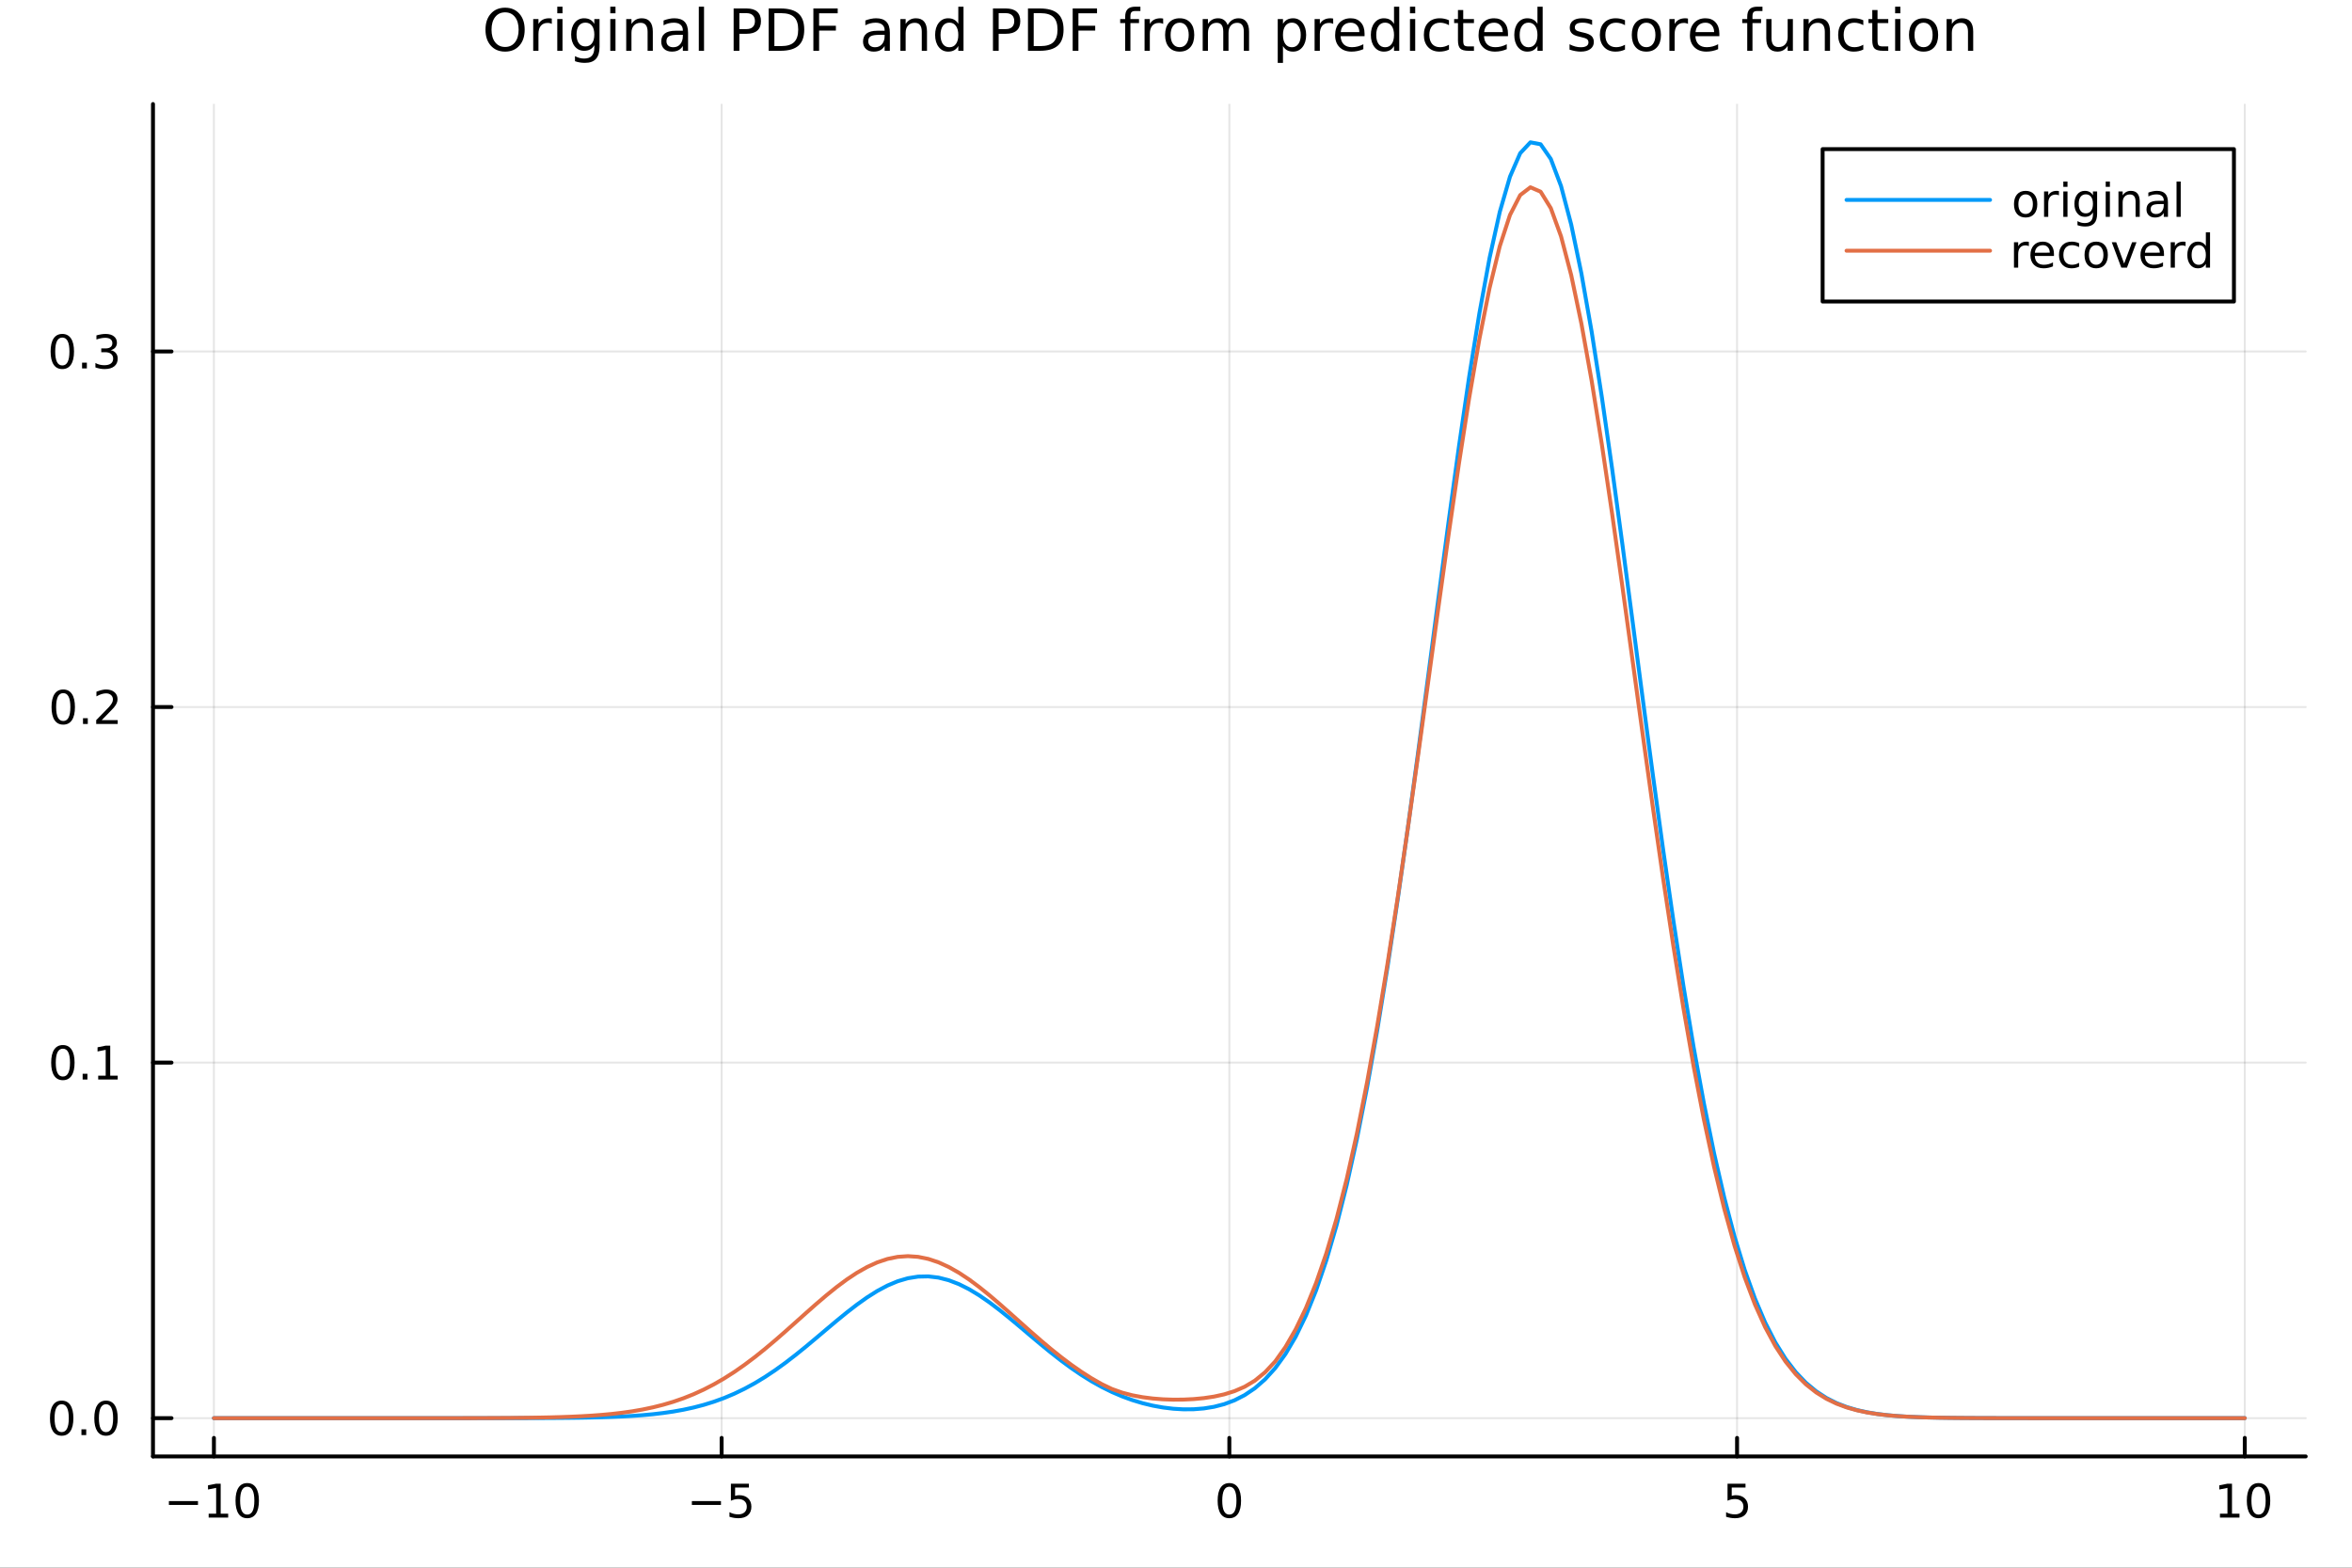 <?xml version="1.0" encoding="utf-8"?>
<svg xmlns="http://www.w3.org/2000/svg" xmlns:xlink="http://www.w3.org/1999/xlink" width="600" height="400" viewBox="0 0 2400 1600">
<rect x="0" y="0" width="2400" height="1600" fill="#333333" stroke="none"/>
<defs>
  <clipPath id="clip980">
    <rect x="0" y="0" width="2400" height="1600"/>
  </clipPath>
</defs>
<path clip-path="url(#clip980)" d="M0 1600 L2400 1600 L2400 0 L0 0  Z" fill="#ffffff" fill-rule="evenodd" fill-opacity="1"/>
<defs>
  <clipPath id="clip981">
    <rect x="480" y="0" width="1681" height="1600"/>
  </clipPath>
</defs>
<path clip-path="url(#clip980)" d="M156.112 1486.45 L2352.76 1486.45 L2352.76 106.192 L156.112 106.192  Z" fill="#ffffff" fill-rule="evenodd" fill-opacity="1"/>
<defs>
  <clipPath id="clip982">
    <rect x="156" y="106" width="2198" height="1381"/>
  </clipPath>
</defs>
<polyline clip-path="url(#clip982)" style="stroke:#000000; stroke-linecap:round; stroke-linejoin:round; stroke-width:2; stroke-opacity:0.1; fill:none" points="218.281,1486.45 218.281,106.192 "/>
<polyline clip-path="url(#clip982)" style="stroke:#000000; stroke-linecap:round; stroke-linejoin:round; stroke-width:2; stroke-opacity:0.1; fill:none" points="736.358,1486.45 736.358,106.192 "/>
<polyline clip-path="url(#clip982)" style="stroke:#000000; stroke-linecap:round; stroke-linejoin:round; stroke-width:2; stroke-opacity:0.1; fill:none" points="1254.43,1486.45 1254.43,106.192 "/>
<polyline clip-path="url(#clip982)" style="stroke:#000000; stroke-linecap:round; stroke-linejoin:round; stroke-width:2; stroke-opacity:0.1; fill:none" points="1772.51,1486.45 1772.51,106.192 "/>
<polyline clip-path="url(#clip982)" style="stroke:#000000; stroke-linecap:round; stroke-linejoin:round; stroke-width:2; stroke-opacity:0.1; fill:none" points="2290.59,1486.45 2290.59,106.192 "/>
<polyline clip-path="url(#clip982)" style="stroke:#000000; stroke-linecap:round; stroke-linejoin:round; stroke-width:2; stroke-opacity:0.1; fill:none" points="156.112,1447.38 2352.76,1447.38 "/>
<polyline clip-path="url(#clip982)" style="stroke:#000000; stroke-linecap:round; stroke-linejoin:round; stroke-width:2; stroke-opacity:0.1; fill:none" points="156.112,1084.5 2352.76,1084.5 "/>
<polyline clip-path="url(#clip982)" style="stroke:#000000; stroke-linecap:round; stroke-linejoin:round; stroke-width:2; stroke-opacity:0.1; fill:none" points="156.112,721.613 2352.76,721.613 "/>
<polyline clip-path="url(#clip982)" style="stroke:#000000; stroke-linecap:round; stroke-linejoin:round; stroke-width:2; stroke-opacity:0.1; fill:none" points="156.112,358.727 2352.76,358.727 "/>
<polyline clip-path="url(#clip980)" style="stroke:#000000; stroke-linecap:round; stroke-linejoin:round; stroke-width:4; stroke-opacity:1; fill:none" points="156.112,1486.45 2352.76,1486.45 "/>
<polyline clip-path="url(#clip980)" style="stroke:#000000; stroke-linecap:round; stroke-linejoin:round; stroke-width:4; stroke-opacity:1; fill:none" points="218.281,1486.45 218.281,1467.55 "/>
<polyline clip-path="url(#clip980)" style="stroke:#000000; stroke-linecap:round; stroke-linejoin:round; stroke-width:4; stroke-opacity:1; fill:none" points="736.358,1486.45 736.358,1467.55 "/>
<polyline clip-path="url(#clip980)" style="stroke:#000000; stroke-linecap:round; stroke-linejoin:round; stroke-width:4; stroke-opacity:1; fill:none" points="1254.43,1486.45 1254.43,1467.55 "/>
<polyline clip-path="url(#clip980)" style="stroke:#000000; stroke-linecap:round; stroke-linejoin:round; stroke-width:4; stroke-opacity:1; fill:none" points="1772.51,1486.45 1772.51,1467.55 "/>
<polyline clip-path="url(#clip980)" style="stroke:#000000; stroke-linecap:round; stroke-linejoin:round; stroke-width:4; stroke-opacity:1; fill:none" points="2290.59,1486.45 2290.59,1467.55 "/>
<path clip-path="url(#clip980)" d="M172.344 1532.02 L202.02 1532.02 L202.02 1535.95 L172.344 1535.95 L172.344 1532.02 Z" fill="#000000" fill-rule="nonzero" fill-opacity="1" /><path clip-path="url(#clip980)" d="M212.923 1544.91 L220.561 1544.91 L220.561 1518.55 L212.251 1520.21 L212.251 1515.95 L220.515 1514.29 L225.191 1514.29 L225.191 1544.91 L232.83 1544.91 L232.83 1548.85 L212.923 1548.85 L212.923 1544.91 Z" fill="#000000" fill-rule="nonzero" fill-opacity="1" /><path clip-path="url(#clip980)" d="M252.274 1517.37 Q248.663 1517.37 246.834 1520.93 Q245.029 1524.47 245.029 1531.6 Q245.029 1538.71 246.834 1542.27 Q248.663 1545.82 252.274 1545.82 Q255.908 1545.82 257.714 1542.27 Q259.543 1538.71 259.543 1531.6 Q259.543 1524.47 257.714 1520.93 Q255.908 1517.37 252.274 1517.37 M252.274 1513.66 Q258.084 1513.66 261.14 1518.27 Q264.219 1522.85 264.219 1531.6 Q264.219 1540.33 261.14 1544.94 Q258.084 1549.52 252.274 1549.52 Q246.464 1549.52 243.385 1544.94 Q240.33 1540.33 240.33 1531.6 Q240.33 1522.85 243.385 1518.27 Q246.464 1513.66 252.274 1513.66 Z" fill="#000000" fill-rule="nonzero" fill-opacity="1" /><path clip-path="url(#clip980)" d="M705.999 1532.02 L735.675 1532.02 L735.675 1535.95 L705.999 1535.95 L705.999 1532.02 Z" fill="#000000" fill-rule="nonzero" fill-opacity="1" /><path clip-path="url(#clip980)" d="M745.814 1514.29 L764.17 1514.29 L764.17 1518.22 L750.096 1518.22 L750.096 1526.7 Q751.115 1526.35 752.133 1526.19 Q753.152 1526 754.17 1526 Q759.957 1526 763.337 1529.17 Q766.716 1532.34 766.716 1537.76 Q766.716 1543.34 763.244 1546.44 Q759.772 1549.52 753.452 1549.52 Q751.277 1549.52 749.008 1549.15 Q746.763 1548.78 744.355 1548.04 L744.355 1543.34 Q746.439 1544.47 748.661 1545.03 Q750.883 1545.58 753.36 1545.58 Q757.364 1545.58 759.702 1543.48 Q762.04 1541.37 762.04 1537.76 Q762.04 1534.15 759.702 1532.04 Q757.364 1529.94 753.36 1529.94 Q751.485 1529.94 749.61 1530.35 Q747.758 1530.77 745.814 1531.65 L745.814 1514.29 Z" fill="#000000" fill-rule="nonzero" fill-opacity="1" /><path clip-path="url(#clip980)" d="M1254.43 1517.37 Q1250.82 1517.37 1248.99 1520.93 Q1247.19 1524.47 1247.19 1531.6 Q1247.19 1538.71 1248.99 1542.27 Q1250.82 1545.82 1254.43 1545.82 Q1258.07 1545.82 1259.87 1542.27 Q1261.7 1538.71 1261.7 1531.6 Q1261.7 1524.47 1259.87 1520.93 Q1258.07 1517.37 1254.43 1517.37 M1254.43 1513.66 Q1260.24 1513.66 1263.3 1518.27 Q1266.38 1522.85 1266.38 1531.6 Q1266.38 1540.33 1263.3 1544.94 Q1260.24 1549.52 1254.43 1549.52 Q1248.62 1549.52 1245.55 1544.94 Q1242.49 1540.33 1242.49 1531.6 Q1242.49 1522.85 1245.55 1518.27 Q1248.62 1513.66 1254.43 1513.66 Z" fill="#000000" fill-rule="nonzero" fill-opacity="1" /><path clip-path="url(#clip980)" d="M1762.79 1514.29 L1781.14 1514.29 L1781.14 1518.22 L1767.07 1518.22 L1767.07 1526.7 Q1768.09 1526.35 1769.11 1526.19 Q1770.13 1526 1771.14 1526 Q1776.93 1526 1780.31 1529.17 Q1783.69 1532.34 1783.69 1537.76 Q1783.69 1543.34 1780.22 1546.44 Q1776.75 1549.52 1770.43 1549.52 Q1768.25 1549.52 1765.98 1549.15 Q1763.74 1548.78 1761.33 1548.04 L1761.33 1543.34 Q1763.41 1544.47 1765.64 1545.03 Q1767.86 1545.58 1770.33 1545.58 Q1774.34 1545.58 1776.68 1543.48 Q1779.01 1541.37 1779.01 1537.76 Q1779.01 1534.15 1776.68 1532.04 Q1774.34 1529.94 1770.33 1529.94 Q1768.46 1529.94 1766.58 1530.35 Q1764.73 1530.77 1762.79 1531.65 L1762.79 1514.29 Z" fill="#000000" fill-rule="nonzero" fill-opacity="1" /><path clip-path="url(#clip980)" d="M2265.27 1544.91 L2272.91 1544.91 L2272.91 1518.55 L2264.6 1520.21 L2264.6 1515.95 L2272.87 1514.29 L2277.54 1514.29 L2277.54 1544.91 L2285.18 1544.91 L2285.18 1548.85 L2265.27 1548.85 L2265.27 1544.91 Z" fill="#000000" fill-rule="nonzero" fill-opacity="1" /><path clip-path="url(#clip980)" d="M2304.63 1517.37 Q2301.01 1517.37 2299.19 1520.93 Q2297.38 1524.47 2297.38 1531.6 Q2297.38 1538.71 2299.19 1542.27 Q2301.01 1545.82 2304.63 1545.82 Q2308.26 1545.82 2310.07 1542.27 Q2311.89 1538.71 2311.89 1531.6 Q2311.89 1524.47 2310.07 1520.93 Q2308.26 1517.37 2304.63 1517.37 M2304.63 1513.66 Q2310.44 1513.66 2313.49 1518.27 Q2316.57 1522.85 2316.57 1531.6 Q2316.57 1540.33 2313.49 1544.94 Q2310.44 1549.52 2304.63 1549.52 Q2298.82 1549.52 2295.74 1544.94 Q2292.68 1540.33 2292.68 1531.6 Q2292.68 1522.85 2295.74 1518.27 Q2298.82 1513.66 2304.63 1513.66 Z" fill="#000000" fill-rule="nonzero" fill-opacity="1" /><polyline clip-path="url(#clip980)" style="stroke:#000000; stroke-linecap:round; stroke-linejoin:round; stroke-width:4; stroke-opacity:1; fill:none" points="156.112,1486.45 156.112,106.192 "/>
<polyline clip-path="url(#clip980)" style="stroke:#000000; stroke-linecap:round; stroke-linejoin:round; stroke-width:4; stroke-opacity:1; fill:none" points="156.112,1447.38 175.01,1447.38 "/>
<polyline clip-path="url(#clip980)" style="stroke:#000000; stroke-linecap:round; stroke-linejoin:round; stroke-width:4; stroke-opacity:1; fill:none" points="156.112,1084.5 175.01,1084.5 "/>
<polyline clip-path="url(#clip980)" style="stroke:#000000; stroke-linecap:round; stroke-linejoin:round; stroke-width:4; stroke-opacity:1; fill:none" points="156.112,721.613 175.01,721.613 "/>
<polyline clip-path="url(#clip980)" style="stroke:#000000; stroke-linecap:round; stroke-linejoin:round; stroke-width:4; stroke-opacity:1; fill:none" points="156.112,358.727 175.01,358.727 "/>
<path clip-path="url(#clip980)" d="M62.937 1433.18 Q59.325 1433.18 57.497 1436.75 Q55.691 1440.29 55.691 1447.42 Q55.691 1454.53 57.497 1458.09 Q59.325 1461.63 62.937 1461.63 Q66.571 1461.63 68.376 1458.09 Q70.205 1454.53 70.205 1447.42 Q70.205 1440.29 68.376 1436.75 Q66.571 1433.18 62.937 1433.18 M62.937 1429.48 Q68.747 1429.48 71.802 1434.09 Q74.881 1438.67 74.881 1447.42 Q74.881 1456.15 71.802 1460.75 Q68.747 1465.34 62.937 1465.34 Q57.126 1465.34 54.048 1460.75 Q50.992 1456.15 50.992 1447.42 Q50.992 1438.67 54.048 1434.09 Q57.126 1429.48 62.937 1429.48 Z" fill="#000000" fill-rule="nonzero" fill-opacity="1" /><path clip-path="url(#clip980)" d="M83.098 1458.78 L87.983 1458.78 L87.983 1464.66 L83.098 1464.66 L83.098 1458.78 Z" fill="#000000" fill-rule="nonzero" fill-opacity="1" /><path clip-path="url(#clip980)" d="M108.168 1433.18 Q104.557 1433.18 102.728 1436.75 Q100.922 1440.29 100.922 1447.42 Q100.922 1454.53 102.728 1458.09 Q104.557 1461.63 108.168 1461.63 Q111.802 1461.63 113.608 1458.09 Q115.436 1454.53 115.436 1447.42 Q115.436 1440.29 113.608 1436.75 Q111.802 1433.18 108.168 1433.18 M108.168 1429.48 Q113.978 1429.48 117.033 1434.09 Q120.112 1438.67 120.112 1447.42 Q120.112 1456.15 117.033 1460.75 Q113.978 1465.34 108.168 1465.34 Q102.358 1465.34 99.279 1460.75 Q96.223 1456.15 96.223 1447.42 Q96.223 1438.67 99.279 1434.09 Q102.358 1429.48 108.168 1429.48 Z" fill="#000000" fill-rule="nonzero" fill-opacity="1" /><path clip-path="url(#clip980)" d="M64.163 1070.3 Q60.552 1070.3 58.724 1073.86 Q56.918 1077.4 56.918 1084.53 Q56.918 1091.64 58.724 1095.2 Q60.552 1098.75 64.163 1098.75 Q67.798 1098.75 69.603 1095.2 Q71.432 1091.64 71.432 1084.53 Q71.432 1077.4 69.603 1073.86 Q67.798 1070.3 64.163 1070.3 M64.163 1066.59 Q69.974 1066.59 73.029 1071.2 Q76.108 1075.78 76.108 1084.53 Q76.108 1093.26 73.029 1097.87 Q69.974 1102.45 64.163 1102.45 Q58.353 1102.45 55.275 1097.87 Q52.219 1093.26 52.219 1084.53 Q52.219 1075.78 55.275 1071.2 Q58.353 1066.59 64.163 1066.59 Z" fill="#000000" fill-rule="nonzero" fill-opacity="1" /><path clip-path="url(#clip980)" d="M84.325 1095.9 L89.21 1095.9 L89.21 1101.78 L84.325 1101.78 L84.325 1095.9 Z" fill="#000000" fill-rule="nonzero" fill-opacity="1" /><path clip-path="url(#clip980)" d="M100.205 1097.84 L107.844 1097.84 L107.844 1071.48 L99.534 1073.14 L99.534 1068.89 L107.797 1067.22 L112.473 1067.22 L112.473 1097.84 L120.112 1097.84 L120.112 1101.78 L100.205 1101.78 L100.205 1097.84 Z" fill="#000000" fill-rule="nonzero" fill-opacity="1" /><path clip-path="url(#clip980)" d="M64.534 707.411 Q60.923 707.411 59.094 710.976 Q57.288 714.518 57.288 721.647 Q57.288 728.754 59.094 732.319 Q60.923 735.86 64.534 735.86 Q68.168 735.86 69.974 732.319 Q71.802 728.754 71.802 721.647 Q71.802 714.518 69.974 710.976 Q68.168 707.411 64.534 707.411 M64.534 703.708 Q70.344 703.708 73.399 708.314 Q76.478 712.897 76.478 721.647 Q76.478 730.374 73.399 734.981 Q70.344 739.564 64.534 739.564 Q58.724 739.564 55.645 734.981 Q52.589 730.374 52.589 721.647 Q52.589 712.897 55.645 708.314 Q58.724 703.708 64.534 703.708 Z" fill="#000000" fill-rule="nonzero" fill-opacity="1" /><path clip-path="url(#clip980)" d="M84.696 733.013 L89.58 733.013 L89.58 738.893 L84.696 738.893 L84.696 733.013 Z" fill="#000000" fill-rule="nonzero" fill-opacity="1" /><path clip-path="url(#clip980)" d="M103.793 734.958 L120.112 734.958 L120.112 738.893 L98.168 738.893 L98.168 734.958 Q100.83 732.203 105.413 727.573 Q110.02 722.921 111.2 721.578 Q113.445 719.055 114.325 717.319 Q115.228 715.56 115.228 713.87 Q115.228 711.115 113.283 709.379 Q111.362 707.643 108.26 707.643 Q106.061 707.643 103.608 708.407 Q101.177 709.171 98.399 710.722 L98.399 705.999 Q101.223 704.865 103.677 704.286 Q106.131 703.708 108.168 703.708 Q113.538 703.708 116.733 706.393 Q119.927 709.078 119.927 713.569 Q119.927 715.698 119.117 717.62 Q118.33 719.518 116.223 722.11 Q115.645 722.782 112.543 725.999 Q109.441 729.194 103.793 734.958 Z" fill="#000000" fill-rule="nonzero" fill-opacity="1" /><path clip-path="url(#clip980)" d="M63.585 344.526 Q59.974 344.526 58.145 348.091 Q56.339 351.632 56.339 358.762 Q56.339 365.868 58.145 369.433 Q59.974 372.975 63.585 372.975 Q67.219 372.975 69.024 369.433 Q70.853 365.868 70.853 358.762 Q70.853 351.632 69.024 348.091 Q67.219 344.526 63.585 344.526 M63.585 340.822 Q69.395 340.822 72.45 345.429 Q75.529 350.012 75.529 358.762 Q75.529 367.489 72.45 372.095 Q69.395 376.678 63.585 376.678 Q57.775 376.678 54.696 372.095 Q51.64 367.489 51.64 358.762 Q51.64 350.012 54.696 345.429 Q57.775 340.822 63.585 340.822 Z" fill="#000000" fill-rule="nonzero" fill-opacity="1" /><path clip-path="url(#clip980)" d="M83.747 370.127 L88.631 370.127 L88.631 376.007 L83.747 376.007 L83.747 370.127 Z" fill="#000000" fill-rule="nonzero" fill-opacity="1" /><path clip-path="url(#clip980)" d="M112.983 357.373 Q116.339 358.09 118.214 360.359 Q120.112 362.627 120.112 365.961 Q120.112 371.077 116.594 373.877 Q113.075 376.678 106.594 376.678 Q104.418 376.678 102.103 376.239 Q99.811 375.822 97.358 374.965 L97.358 370.452 Q99.302 371.586 101.617 372.164 Q103.932 372.743 106.455 372.743 Q110.853 372.743 113.145 371.007 Q115.459 369.271 115.459 365.961 Q115.459 362.905 113.307 361.192 Q111.177 359.456 107.358 359.456 L103.33 359.456 L103.33 355.614 L107.543 355.614 Q110.992 355.614 112.82 354.248 Q114.649 352.859 114.649 350.266 Q114.649 347.604 112.751 346.192 Q110.876 344.757 107.358 344.757 Q105.436 344.757 103.237 345.174 Q101.038 345.591 98.399 346.47 L98.399 342.304 Q101.061 341.563 103.376 341.192 Q105.714 340.822 107.774 340.822 Q113.098 340.822 116.2 343.253 Q119.302 345.66 119.302 349.78 Q119.302 352.651 117.658 354.641 Q116.015 356.609 112.983 357.373 Z" fill="#000000" fill-rule="nonzero" fill-opacity="1" /><path clip-path="url(#clip980)" d="M515.419 12.604 Q509.053 12.604 505.292 17.349 Q501.559 22.095 501.559 30.283 Q501.559 38.443 505.292 43.188 Q509.053 47.934 515.419 47.934 Q521.785 47.934 525.488 43.188 Q529.221 38.443 529.221 30.283 Q529.221 22.095 525.488 17.349 Q521.785 12.604 515.419 12.604 M515.419 7.859 Q524.504 7.859 529.944 13.964 Q535.384 20.04 535.384 30.283 Q535.384 40.498 529.944 46.603 Q524.504 52.679 515.419 52.679 Q506.304 52.679 500.836 46.603 Q495.396 40.526 495.396 30.283 Q495.396 20.04 500.836 13.964 Q506.304 7.859 515.419 7.859 Z" fill="#000000" fill-rule="nonzero" fill-opacity="1" /><path clip-path="url(#clip980)" d="M563.075 24.41 Q562.178 23.889 561.107 23.657 Q560.066 23.397 558.792 23.397 Q554.279 23.397 551.848 26.348 Q549.446 29.271 549.446 34.768 L549.446 51.84 L544.093 51.84 L544.093 19.433 L549.446 19.433 L549.446 24.468 Q551.125 21.516 553.816 20.098 Q556.507 18.651 560.355 18.651 Q560.905 18.651 561.57 18.738 Q562.236 18.796 563.046 18.941 L563.075 24.41 Z" fill="#000000" fill-rule="nonzero" fill-opacity="1" /><path clip-path="url(#clip980)" d="M568.659 19.433 L573.983 19.433 L573.983 51.84 L568.659 51.84 L568.659 19.433 M568.659 6.817 L573.983 6.817 L573.983 13.559 L568.659 13.559 L568.659 6.817 Z" fill="#000000" fill-rule="nonzero" fill-opacity="1" /><path clip-path="url(#clip980)" d="M606.448 35.26 Q606.448 29.473 604.047 26.29 Q601.674 23.108 597.363 23.108 Q593.08 23.108 590.679 26.29 Q588.306 29.473 588.306 35.26 Q588.306 41.018 590.679 44.201 Q593.08 47.384 597.363 47.384 Q601.674 47.384 604.047 44.201 Q606.448 41.018 606.448 35.26 M611.773 47.818 Q611.773 56.093 608.098 60.115 Q604.423 64.166 596.842 64.166 Q594.035 64.166 591.547 63.732 Q589.059 63.327 586.715 62.459 L586.715 57.28 Q589.059 58.553 591.344 59.161 Q593.63 59.768 596.003 59.768 Q601.24 59.768 603.844 57.019 Q606.448 54.3 606.448 48.773 L606.448 46.14 Q604.799 49.004 602.224 50.422 Q599.649 51.84 596.061 51.84 Q590.1 51.84 586.454 47.297 Q582.809 42.754 582.809 35.26 Q582.809 27.737 586.454 23.194 Q590.1 18.651 596.061 18.651 Q599.649 18.651 602.224 20.069 Q604.799 21.487 606.448 24.352 L606.448 19.433 L611.773 19.433 L611.773 47.818 Z" fill="#000000" fill-rule="nonzero" fill-opacity="1" /><path clip-path="url(#clip980)" d="M622.739 19.433 L628.063 19.433 L628.063 51.84 L622.739 51.84 L622.739 19.433 M622.739 6.817 L628.063 6.817 L628.063 13.559 L622.739 13.559 L622.739 6.817 Z" fill="#000000" fill-rule="nonzero" fill-opacity="1" /><path clip-path="url(#clip980)" d="M666.141 32.28 L666.141 51.84 L660.817 51.84 L660.817 32.453 Q660.817 27.853 659.023 25.567 Q657.229 23.281 653.642 23.281 Q649.33 23.281 646.842 26.03 Q644.353 28.779 644.353 33.524 L644.353 51.84 L639 51.84 L639 19.433 L644.353 19.433 L644.353 24.468 Q646.263 21.545 648.838 20.098 Q651.442 18.651 654.828 18.651 Q660.412 18.651 663.277 22.124 Q666.141 25.567 666.141 32.28 Z" fill="#000000" fill-rule="nonzero" fill-opacity="1" /><path clip-path="url(#clip980)" d="M691.489 35.55 Q685.036 35.55 682.548 37.025 Q680.059 38.501 680.059 42.06 Q680.059 44.896 681.911 46.574 Q683.792 48.223 687.004 48.223 Q691.431 48.223 694.093 45.098 Q696.784 41.944 696.784 36.736 L696.784 35.55 L691.489 35.55 M702.108 33.35 L702.108 51.84 L696.784 51.84 L696.784 46.921 Q694.961 49.872 692.241 51.29 Q689.521 52.679 685.586 52.679 Q680.609 52.679 677.658 49.901 Q674.735 47.095 674.735 42.407 Q674.735 36.938 678.381 34.161 Q682.056 31.383 689.318 31.383 L696.784 31.383 L696.784 30.862 Q696.784 27.187 694.353 25.191 Q691.951 23.165 687.582 23.165 Q684.805 23.165 682.171 23.831 Q679.538 24.496 677.108 25.827 L677.108 20.909 Q680.03 19.78 682.779 19.23 Q685.528 18.651 688.132 18.651 Q695.163 18.651 698.635 22.297 Q702.108 25.943 702.108 33.35 Z" fill="#000000" fill-rule="nonzero" fill-opacity="1" /><path clip-path="url(#clip980)" d="M713.074 6.817 L718.398 6.817 L718.398 51.84 L713.074 51.84 L713.074 6.817 Z" fill="#000000" fill-rule="nonzero" fill-opacity="1" /><path clip-path="url(#clip980)" d="M754.451 13.443 L754.451 29.676 L761.801 29.676 Q765.88 29.676 768.108 27.564 Q770.336 25.451 770.336 21.545 Q770.336 17.668 768.108 15.556 Q765.88 13.443 761.801 13.443 L754.451 13.443 M748.606 8.64 L761.801 8.64 Q769.063 8.64 772.767 11.939 Q776.5 15.208 776.5 21.545 Q776.5 27.94 772.767 31.209 Q769.063 34.479 761.801 34.479 L754.451 34.479 L754.451 51.84 L748.606 51.84 L748.606 8.64 Z" fill="#000000" fill-rule="nonzero" fill-opacity="1" /><path clip-path="url(#clip980)" d="M790.186 13.443 L790.186 47.037 L797.246 47.037 Q806.187 47.037 810.325 42.986 Q814.491 38.935 814.491 30.197 Q814.491 21.516 810.325 17.494 Q806.187 13.443 797.246 13.443 L790.186 13.443 M784.341 8.64 L796.349 8.64 Q808.907 8.64 814.781 13.877 Q820.655 19.085 820.655 30.197 Q820.655 41.365 814.752 46.603 Q808.849 51.84 796.349 51.84 L784.341 51.84 L784.341 8.64 Z" fill="#000000" fill-rule="nonzero" fill-opacity="1" /><path clip-path="url(#clip980)" d="M829.972 8.64 L854.798 8.64 L854.798 13.559 L835.816 13.559 L835.816 26.29 L852.946 26.29 L852.946 31.209 L835.816 31.209 L835.816 51.84 L829.972 51.84 L829.972 8.64 Z" fill="#000000" fill-rule="nonzero" fill-opacity="1" /><path clip-path="url(#clip980)" d="M897.39 35.55 Q890.938 35.55 888.449 37.025 Q885.961 38.501 885.961 42.06 Q885.961 44.896 887.813 46.574 Q889.693 48.223 892.905 48.223 Q897.332 48.223 899.994 45.098 Q902.685 41.944 902.685 36.736 L902.685 35.55 L897.39 35.55 M908.009 33.35 L908.009 51.84 L902.685 51.84 L902.685 46.921 Q900.862 49.872 898.143 51.29 Q895.423 52.679 891.487 52.679 Q886.511 52.679 883.559 49.901 Q880.637 47.095 880.637 42.407 Q880.637 36.938 884.283 34.161 Q887.957 31.383 895.22 31.383 L902.685 31.383 L902.685 30.862 Q902.685 27.187 900.255 25.191 Q897.853 23.165 893.484 23.165 Q890.706 23.165 888.073 23.831 Q885.44 24.496 883.01 25.827 L883.01 20.909 Q885.932 19.78 888.681 19.23 Q891.43 18.651 894.034 18.651 Q901.065 18.651 904.537 22.297 Q908.009 25.943 908.009 33.35 Z" fill="#000000" fill-rule="nonzero" fill-opacity="1" /><path clip-path="url(#clip980)" d="M945.914 32.28 L945.914 51.84 L940.59 51.84 L940.59 32.453 Q940.59 27.853 938.796 25.567 Q937.002 23.281 933.414 23.281 Q929.103 23.281 926.615 26.03 Q924.126 28.779 924.126 33.524 L924.126 51.84 L918.773 51.84 L918.773 19.433 L924.126 19.433 L924.126 24.468 Q926.036 21.545 928.611 20.098 Q931.215 18.651 934.601 18.651 Q940.185 18.651 943.05 22.124 Q945.914 25.567 945.914 32.28 Z" fill="#000000" fill-rule="nonzero" fill-opacity="1" /><path clip-path="url(#clip980)" d="M977.859 24.352 L977.859 6.817 L983.183 6.817 L983.183 51.84 L977.859 51.84 L977.859 46.979 Q976.18 49.872 973.605 51.29 Q971.059 52.679 967.471 52.679 Q961.597 52.679 957.893 47.992 Q954.219 43.304 954.219 35.665 Q954.219 28.026 957.893 23.339 Q961.597 18.651 967.471 18.651 Q971.059 18.651 973.605 20.069 Q976.18 21.458 977.859 24.352 M959.716 35.665 Q959.716 41.539 962.118 44.896 Q964.548 48.223 968.773 48.223 Q972.997 48.223 975.428 44.896 Q977.859 41.539 977.859 35.665 Q977.859 29.791 975.428 26.464 Q972.997 23.108 968.773 23.108 Q964.548 23.108 962.118 26.464 Q959.716 29.791 959.716 35.665 Z" fill="#000000" fill-rule="nonzero" fill-opacity="1" /><path clip-path="url(#clip980)" d="M1019.06 13.443 L1019.06 29.676 L1026.41 29.676 Q1030.49 29.676 1032.72 27.564 Q1034.95 25.451 1034.95 21.545 Q1034.95 17.668 1032.72 15.556 Q1030.49 13.443 1026.41 13.443 L1019.06 13.443 M1013.22 8.64 L1026.41 8.64 Q1033.67 8.64 1037.38 11.939 Q1041.11 15.208 1041.11 21.545 Q1041.11 27.94 1037.38 31.209 Q1033.67 34.479 1026.41 34.479 L1019.06 34.479 L1019.06 51.84 L1013.22 51.84 L1013.22 8.64 Z" fill="#000000" fill-rule="nonzero" fill-opacity="1" /><path clip-path="url(#clip980)" d="M1054.8 13.443 L1054.8 47.037 L1061.86 47.037 Q1070.8 47.037 1074.94 42.986 Q1079.1 38.935 1079.1 30.197 Q1079.1 21.516 1074.94 17.494 Q1070.8 13.443 1061.86 13.443 L1054.8 13.443 M1048.95 8.64 L1060.96 8.64 Q1073.52 8.64 1079.39 13.877 Q1085.27 19.085 1085.27 30.197 Q1085.27 41.365 1079.36 46.603 Q1073.46 51.84 1060.96 51.84 L1048.95 51.84 L1048.95 8.64 Z" fill="#000000" fill-rule="nonzero" fill-opacity="1" /><path clip-path="url(#clip980)" d="M1094.58 8.64 L1119.41 8.64 L1119.41 13.559 L1100.43 13.559 L1100.43 26.29 L1117.56 26.29 L1117.56 31.209 L1100.43 31.209 L1100.43 51.84 L1094.58 51.84 L1094.58 8.64 Z" fill="#000000" fill-rule="nonzero" fill-opacity="1" /><path clip-path="url(#clip980)" d="M1163.68 6.817 L1163.68 11.244 L1158.59 11.244 Q1155.72 11.244 1154.59 12.402 Q1153.49 13.559 1153.49 16.568 L1153.49 19.433 L1162.26 19.433 L1162.26 23.57 L1153.49 23.57 L1153.49 51.84 L1148.14 51.84 L1148.14 23.57 L1143.05 23.57 L1143.05 19.433 L1148.14 19.433 L1148.14 17.176 Q1148.14 11.765 1150.66 9.306 Q1153.18 6.817 1158.64 6.817 L1163.68 6.817 Z" fill="#000000" fill-rule="nonzero" fill-opacity="1" /><path clip-path="url(#clip980)" d="M1186.91 24.41 Q1186.02 23.889 1184.95 23.657 Q1183.9 23.397 1182.63 23.397 Q1178.12 23.397 1175.69 26.348 Q1173.29 29.271 1173.29 34.768 L1173.29 51.84 L1167.93 51.84 L1167.93 19.433 L1173.29 19.433 L1173.29 24.468 Q1174.96 21.516 1177.65 20.098 Q1180.35 18.651 1184.19 18.651 Q1184.74 18.651 1185.41 18.738 Q1186.08 18.796 1186.89 18.941 L1186.91 24.41 Z" fill="#000000" fill-rule="nonzero" fill-opacity="1" /><path clip-path="url(#clip980)" d="M1203.75 23.165 Q1199.47 23.165 1196.98 26.522 Q1194.5 29.849 1194.5 35.665 Q1194.5 41.481 1196.95 44.838 Q1199.44 48.165 1203.75 48.165 Q1208.01 48.165 1210.5 44.809 Q1212.98 41.452 1212.98 35.665 Q1212.98 29.907 1210.5 26.551 Q1208.01 23.165 1203.75 23.165 M1203.75 18.651 Q1210.7 18.651 1214.66 23.165 Q1218.63 27.679 1218.63 35.665 Q1218.63 43.623 1214.66 48.165 Q1210.7 52.679 1203.75 52.679 Q1196.78 52.679 1192.82 48.165 Q1188.88 43.623 1188.88 35.665 Q1188.88 27.679 1192.82 23.165 Q1196.78 18.651 1203.75 18.651 Z" fill="#000000" fill-rule="nonzero" fill-opacity="1" /><path clip-path="url(#clip980)" d="M1252.68 25.654 Q1254.68 22.066 1257.46 20.359 Q1260.24 18.651 1264 18.651 Q1269.06 18.651 1271.81 22.21 Q1274.56 25.741 1274.56 32.28 L1274.56 51.84 L1269.21 51.84 L1269.21 32.453 Q1269.21 27.795 1267.56 25.538 Q1265.91 23.281 1262.52 23.281 Q1258.38 23.281 1255.98 26.03 Q1253.58 28.779 1253.58 33.524 L1253.58 51.84 L1248.23 51.84 L1248.23 32.453 Q1248.23 27.766 1246.58 25.538 Q1244.93 23.281 1241.49 23.281 Q1237.41 23.281 1235 26.059 Q1232.6 28.808 1232.6 33.524 L1232.6 51.84 L1227.25 51.84 L1227.25 19.433 L1232.6 19.433 L1232.6 24.468 Q1234.43 21.487 1236.97 20.069 Q1239.52 18.651 1243.02 18.651 Q1246.55 18.651 1249.01 20.445 Q1251.5 22.239 1252.68 25.654 Z" fill="#000000" fill-rule="nonzero" fill-opacity="1" /><path clip-path="url(#clip980)" d="M1309.16 46.979 L1309.16 64.166 L1303.81 64.166 L1303.81 19.433 L1309.16 19.433 L1309.16 24.352 Q1310.84 21.458 1313.39 20.069 Q1315.96 18.651 1319.52 18.651 Q1325.43 18.651 1329.1 23.339 Q1332.8 28.026 1332.8 35.665 Q1332.8 43.304 1329.1 47.992 Q1325.43 52.679 1319.52 52.679 Q1315.96 52.679 1313.39 51.29 Q1310.84 49.872 1309.16 46.979 M1327.28 35.665 Q1327.28 29.791 1324.85 26.464 Q1322.45 23.108 1318.22 23.108 Q1314 23.108 1311.57 26.464 Q1309.16 29.791 1309.16 35.665 Q1309.16 41.539 1311.57 44.896 Q1314 48.223 1318.22 48.223 Q1322.45 48.223 1324.85 44.896 Q1327.28 41.539 1327.28 35.665 Z" fill="#000000" fill-rule="nonzero" fill-opacity="1" /><path clip-path="url(#clip980)" d="M1360.41 24.41 Q1359.51 23.889 1358.44 23.657 Q1357.4 23.397 1356.13 23.397 Q1351.61 23.397 1349.18 26.348 Q1346.78 29.271 1346.78 34.768 L1346.78 51.84 L1341.43 51.84 L1341.43 19.433 L1346.78 19.433 L1346.78 24.468 Q1348.46 21.516 1351.15 20.098 Q1353.84 18.651 1357.69 18.651 Q1358.24 18.651 1358.9 18.738 Q1359.57 18.796 1360.38 18.941 L1360.41 24.41 Z" fill="#000000" fill-rule="nonzero" fill-opacity="1" /><path clip-path="url(#clip980)" d="M1392.41 34.305 L1392.41 36.91 L1367.93 36.91 Q1368.28 42.407 1371.23 45.301 Q1374.21 48.165 1379.51 48.165 Q1382.57 48.165 1385.44 47.413 Q1388.33 46.661 1391.17 45.156 L1391.17 50.191 Q1388.3 51.406 1385.29 52.042 Q1382.28 52.679 1379.19 52.679 Q1371.43 52.679 1366.89 48.165 Q1362.38 43.651 1362.38 35.955 Q1362.38 27.997 1366.66 23.339 Q1370.97 18.651 1378.26 18.651 Q1384.8 18.651 1388.59 22.876 Q1392.41 27.072 1392.41 34.305 M1387.09 32.743 Q1387.03 28.374 1384.63 25.77 Q1382.25 23.165 1378.32 23.165 Q1373.86 23.165 1371.17 25.683 Q1368.51 28.2 1368.11 32.772 L1387.09 32.743 Z" fill="#000000" fill-rule="nonzero" fill-opacity="1" /><path clip-path="url(#clip980)" d="M1422.47 24.352 L1422.47 6.817 L1427.8 6.817 L1427.8 51.84 L1422.47 51.84 L1422.47 46.979 Q1420.8 49.872 1418.22 51.29 Q1415.67 52.679 1412.09 52.679 Q1406.21 52.679 1402.51 47.992 Q1398.83 43.304 1398.83 35.665 Q1398.83 28.026 1402.51 23.339 Q1406.21 18.651 1412.09 18.651 Q1415.67 18.651 1418.22 20.069 Q1420.8 21.458 1422.47 24.352 M1404.33 35.665 Q1404.33 41.539 1406.73 44.896 Q1409.16 48.223 1413.39 48.223 Q1417.61 48.223 1420.04 44.896 Q1422.47 41.539 1422.47 35.665 Q1422.47 29.791 1420.04 26.464 Q1417.61 23.108 1413.39 23.108 Q1409.16 23.108 1406.73 26.464 Q1404.33 29.791 1404.33 35.665 Z" fill="#000000" fill-rule="nonzero" fill-opacity="1" /><path clip-path="url(#clip980)" d="M1438.76 19.433 L1444.09 19.433 L1444.09 51.84 L1438.76 51.84 L1438.76 19.433 M1438.76 6.817 L1444.09 6.817 L1444.09 13.559 L1438.76 13.559 L1438.76 6.817 Z" fill="#000000" fill-rule="nonzero" fill-opacity="1" /><path clip-path="url(#clip980)" d="M1478.55 20.677 L1478.55 25.654 Q1476.29 24.41 1474.01 23.802 Q1471.75 23.165 1469.44 23.165 Q1464.26 23.165 1461.39 26.464 Q1458.53 29.734 1458.53 35.665 Q1458.53 41.597 1461.39 44.896 Q1464.26 48.165 1469.44 48.165 Q1471.75 48.165 1474.01 47.558 Q1476.29 46.921 1478.55 45.677 L1478.55 50.596 Q1476.32 51.638 1473.92 52.158 Q1471.55 52.679 1468.86 52.679 Q1461.54 52.679 1457.23 48.078 Q1452.91 43.478 1452.91 35.665 Q1452.91 27.737 1457.25 23.194 Q1461.62 18.651 1469.2 18.651 Q1471.66 18.651 1474.01 19.172 Q1476.35 19.664 1478.55 20.677 Z" fill="#000000" fill-rule="nonzero" fill-opacity="1" /><path clip-path="url(#clip980)" d="M1493.08 10.231 L1493.08 19.433 L1504.04 19.433 L1504.04 23.57 L1493.08 23.57 L1493.08 41.163 Q1493.08 45.127 1494.15 46.255 Q1495.25 47.384 1498.57 47.384 L1504.04 47.384 L1504.04 51.84 L1498.57 51.84 Q1492.41 51.84 1490.07 49.554 Q1487.72 47.239 1487.72 41.163 L1487.72 23.57 L1483.82 23.57 L1483.82 19.433 L1487.72 19.433 L1487.72 10.231 L1493.08 10.231 Z" fill="#000000" fill-rule="nonzero" fill-opacity="1" /><path clip-path="url(#clip980)" d="M1538.76 34.305 L1538.76 36.91 L1514.29 36.91 Q1514.63 42.407 1517.58 45.301 Q1520.56 48.165 1525.86 48.165 Q1528.93 48.165 1531.79 47.413 Q1534.68 46.661 1537.52 45.156 L1537.52 50.191 Q1534.66 51.406 1531.65 52.042 Q1528.64 52.679 1525.54 52.679 Q1517.79 52.679 1513.24 48.165 Q1508.73 43.651 1508.73 35.955 Q1508.73 27.997 1513.01 23.339 Q1517.32 18.651 1524.61 18.651 Q1531.15 18.651 1534.94 22.876 Q1538.76 27.072 1538.76 34.305 M1533.44 32.743 Q1533.38 28.374 1530.98 25.77 Q1528.61 23.165 1524.67 23.165 Q1520.22 23.165 1517.53 25.683 Q1514.86 28.2 1514.46 32.772 L1533.44 32.743 Z" fill="#000000" fill-rule="nonzero" fill-opacity="1" /><path clip-path="url(#clip980)" d="M1568.83 24.352 L1568.83 6.817 L1574.15 6.817 L1574.15 51.84 L1568.83 51.84 L1568.83 46.979 Q1567.15 49.872 1564.57 51.29 Q1562.03 52.679 1558.44 52.679 Q1552.57 52.679 1548.86 47.992 Q1545.19 43.304 1545.19 35.665 Q1545.19 28.026 1548.86 23.339 Q1552.57 18.651 1558.44 18.651 Q1562.03 18.651 1564.57 20.069 Q1567.15 21.458 1568.83 24.352 M1550.69 35.665 Q1550.69 41.539 1553.09 44.896 Q1555.52 48.223 1559.74 48.223 Q1563.97 48.223 1566.4 44.896 Q1568.83 41.539 1568.83 35.665 Q1568.83 29.791 1566.4 26.464 Q1563.97 23.108 1559.74 23.108 Q1555.52 23.108 1553.09 26.464 Q1550.69 29.791 1550.69 35.665 Z" fill="#000000" fill-rule="nonzero" fill-opacity="1" /><path clip-path="url(#clip980)" d="M1624.61 20.388 L1624.61 25.422 Q1622.36 24.265 1619.93 23.686 Q1617.5 23.108 1614.89 23.108 Q1610.93 23.108 1608.93 24.323 Q1606.96 25.538 1606.96 27.969 Q1606.96 29.82 1608.38 30.891 Q1609.8 31.933 1614.08 32.888 L1615.9 33.293 Q1621.58 34.508 1623.95 36.736 Q1626.35 38.935 1626.35 42.899 Q1626.35 47.413 1622.76 50.046 Q1619.2 52.679 1612.95 52.679 Q1610.35 52.679 1607.51 52.158 Q1604.71 51.666 1601.58 50.654 L1601.58 45.156 Q1604.53 46.69 1607.4 47.471 Q1610.26 48.223 1613.07 48.223 Q1616.83 48.223 1618.86 46.95 Q1620.88 45.648 1620.88 43.304 Q1620.88 41.134 1619.41 39.977 Q1617.96 38.819 1613.01 37.749 L1611.16 37.315 Q1606.21 36.273 1604.01 34.132 Q1601.81 31.962 1601.81 28.2 Q1601.81 23.628 1605.05 21.14 Q1608.29 18.651 1614.26 18.651 Q1617.21 18.651 1619.81 19.085 Q1622.42 19.52 1624.61 20.388 Z" fill="#000000" fill-rule="nonzero" fill-opacity="1" /><path clip-path="url(#clip980)" d="M1658.15 20.677 L1658.15 25.654 Q1655.89 24.41 1653.61 23.802 Q1651.35 23.165 1649.04 23.165 Q1643.86 23.165 1640.99 26.464 Q1638.13 29.734 1638.13 35.665 Q1638.13 41.597 1640.99 44.896 Q1643.86 48.165 1649.04 48.165 Q1651.35 48.165 1653.61 47.558 Q1655.89 46.921 1658.15 45.677 L1658.15 50.596 Q1655.92 51.638 1653.52 52.158 Q1651.15 52.679 1648.46 52.679 Q1641.14 52.679 1636.82 48.078 Q1632.51 43.478 1632.51 35.665 Q1632.51 27.737 1636.85 23.194 Q1641.22 18.651 1648.8 18.651 Q1651.26 18.651 1653.61 19.172 Q1655.95 19.664 1658.15 20.677 Z" fill="#000000" fill-rule="nonzero" fill-opacity="1" /><path clip-path="url(#clip980)" d="M1679.97 23.165 Q1675.68 23.165 1673.2 26.522 Q1670.71 29.849 1670.71 35.665 Q1670.71 41.481 1673.17 44.838 Q1675.66 48.165 1679.97 48.165 Q1684.22 48.165 1686.71 44.809 Q1689.2 41.452 1689.2 35.665 Q1689.2 29.907 1686.71 26.551 Q1684.22 23.165 1679.97 23.165 M1679.97 18.651 Q1686.91 18.651 1690.88 23.165 Q1694.84 27.679 1694.84 35.665 Q1694.84 43.623 1690.88 48.165 Q1686.91 52.679 1679.97 52.679 Q1672.99 52.679 1669.03 48.165 Q1665.09 43.623 1665.09 35.665 Q1665.09 27.679 1669.03 23.165 Q1672.99 18.651 1679.97 18.651 Z" fill="#000000" fill-rule="nonzero" fill-opacity="1" /><path clip-path="url(#clip980)" d="M1722.44 24.41 Q1721.55 23.889 1720.48 23.657 Q1719.43 23.397 1718.16 23.397 Q1713.65 23.397 1711.22 26.348 Q1708.82 29.271 1708.82 34.768 L1708.82 51.84 L1703.46 51.84 L1703.46 19.433 L1708.82 19.433 L1708.82 24.468 Q1710.49 21.516 1713.18 20.098 Q1715.88 18.651 1719.72 18.651 Q1720.27 18.651 1720.94 18.738 Q1721.6 18.796 1722.41 18.941 L1722.44 24.41 Z" fill="#000000" fill-rule="nonzero" fill-opacity="1" /><path clip-path="url(#clip980)" d="M1754.45 34.305 L1754.45 36.91 L1729.97 36.91 Q1730.31 42.407 1733.27 45.301 Q1736.25 48.165 1741.54 48.165 Q1744.61 48.165 1747.47 47.413 Q1750.37 46.661 1753.2 45.156 L1753.2 50.191 Q1750.34 51.406 1747.33 52.042 Q1744.32 52.679 1741.22 52.679 Q1733.47 52.679 1728.93 48.165 Q1724.41 43.651 1724.41 35.955 Q1724.41 27.997 1728.69 23.339 Q1733 18.651 1740.3 18.651 Q1746.84 18.651 1750.63 22.876 Q1754.45 27.072 1754.45 34.305 M1749.12 32.743 Q1749.06 28.374 1746.66 25.77 Q1744.29 23.165 1740.35 23.165 Q1735.9 23.165 1733.21 25.683 Q1730.55 28.2 1730.14 32.772 L1749.12 32.743 Z" fill="#000000" fill-rule="nonzero" fill-opacity="1" /><path clip-path="url(#clip980)" d="M1798.43 6.817 L1798.43 11.244 L1793.33 11.244 Q1790.47 11.244 1789.34 12.402 Q1788.24 13.559 1788.24 16.568 L1788.24 19.433 L1797.01 19.433 L1797.01 23.57 L1788.24 23.57 L1788.24 51.84 L1782.89 51.84 L1782.89 23.57 L1777.8 23.57 L1777.8 19.433 L1782.89 19.433 L1782.89 17.176 Q1782.89 11.765 1785.41 9.306 Q1787.92 6.817 1793.39 6.817 L1798.43 6.817 Z" fill="#000000" fill-rule="nonzero" fill-opacity="1" /><path clip-path="url(#clip980)" d="M1802.33 39.051 L1802.33 19.433 L1807.66 19.433 L1807.66 38.848 Q1807.66 43.449 1809.45 45.764 Q1811.25 48.05 1814.83 48.05 Q1819.14 48.05 1821.63 45.301 Q1824.15 42.552 1824.15 37.806 L1824.15 19.433 L1829.47 19.433 L1829.47 51.84 L1824.15 51.84 L1824.15 46.863 Q1822.21 49.815 1819.64 51.261 Q1817.09 52.679 1813.7 52.679 Q1808.12 52.679 1805.23 49.207 Q1802.33 45.735 1802.33 39.051 M1815.73 18.651 L1815.73 18.651 Z" fill="#000000" fill-rule="nonzero" fill-opacity="1" /><path clip-path="url(#clip980)" d="M1867.38 32.28 L1867.38 51.84 L1862.06 51.84 L1862.06 32.453 Q1862.06 27.853 1860.26 25.567 Q1858.47 23.281 1854.88 23.281 Q1850.57 23.281 1848.08 26.03 Q1845.59 28.779 1845.59 33.524 L1845.59 51.84 L1840.24 51.84 L1840.24 19.433 L1845.59 19.433 L1845.59 24.468 Q1847.5 21.545 1850.08 20.098 Q1852.68 18.651 1856.07 18.651 Q1861.65 18.651 1864.51 22.124 Q1867.38 25.567 1867.38 32.28 Z" fill="#000000" fill-rule="nonzero" fill-opacity="1" /><path clip-path="url(#clip980)" d="M1901.32 20.677 L1901.32 25.654 Q1899.06 24.41 1896.78 23.802 Q1894.52 23.165 1892.21 23.165 Q1887.03 23.165 1884.16 26.464 Q1881.3 29.734 1881.3 35.665 Q1881.3 41.597 1884.16 44.896 Q1887.03 48.165 1892.21 48.165 Q1894.52 48.165 1896.78 47.558 Q1899.06 46.921 1901.32 45.677 L1901.32 50.596 Q1899.09 51.638 1896.69 52.158 Q1894.32 52.679 1891.63 52.679 Q1884.31 52.679 1879.99 48.078 Q1875.68 43.478 1875.68 35.665 Q1875.68 27.737 1880.02 23.194 Q1884.39 18.651 1891.97 18.651 Q1894.43 18.651 1896.78 19.172 Q1899.12 19.664 1901.32 20.677 Z" fill="#000000" fill-rule="nonzero" fill-opacity="1" /><path clip-path="url(#clip980)" d="M1915.85 10.231 L1915.85 19.433 L1926.81 19.433 L1926.81 23.57 L1915.85 23.57 L1915.85 41.163 Q1915.85 45.127 1916.92 46.255 Q1918.02 47.384 1921.34 47.384 L1926.81 47.384 L1926.81 51.84 L1921.34 51.84 Q1915.18 51.84 1912.84 49.554 Q1910.49 47.239 1910.49 41.163 L1910.49 23.57 L1906.59 23.57 L1906.59 19.433 L1910.49 19.433 L1910.49 10.231 L1915.85 10.231 Z" fill="#000000" fill-rule="nonzero" fill-opacity="1" /><path clip-path="url(#clip980)" d="M1933.81 19.433 L1939.14 19.433 L1939.14 51.84 L1933.81 51.84 L1933.81 19.433 M1933.81 6.817 L1939.14 6.817 L1939.14 13.559 L1933.81 13.559 L1933.81 6.817 Z" fill="#000000" fill-rule="nonzero" fill-opacity="1" /><path clip-path="url(#clip980)" d="M1962.84 23.165 Q1958.55 23.165 1956.07 26.522 Q1953.58 29.849 1953.58 35.665 Q1953.58 41.481 1956.04 44.838 Q1958.52 48.165 1962.84 48.165 Q1967.09 48.165 1969.58 44.809 Q1972.07 41.452 1972.07 35.665 Q1972.07 29.907 1969.58 26.551 Q1967.09 23.165 1962.84 23.165 M1962.84 18.651 Q1969.78 18.651 1973.74 23.165 Q1977.71 27.679 1977.71 35.665 Q1977.71 43.623 1973.74 48.165 Q1969.78 52.679 1962.84 52.679 Q1955.86 52.679 1951.9 48.165 Q1947.96 43.623 1947.96 35.665 Q1947.96 27.679 1951.9 23.165 Q1955.86 18.651 1962.84 18.651 Z" fill="#000000" fill-rule="nonzero" fill-opacity="1" /><path clip-path="url(#clip980)" d="M2013.47 32.28 L2013.47 51.84 L2008.15 51.84 L2008.15 32.453 Q2008.15 27.853 2006.35 25.567 Q2004.56 23.281 2000.97 23.281 Q1996.66 23.281 1994.17 26.03 Q1991.68 28.779 1991.68 33.524 L1991.68 51.84 L1986.33 51.84 L1986.33 19.433 L1991.68 19.433 L1991.68 24.468 Q1993.59 21.545 1996.17 20.098 Q1998.77 18.651 2002.16 18.651 Q2007.74 18.651 2010.61 22.124 Q2013.47 25.567 2013.47 32.28 Z" fill="#000000" fill-rule="nonzero" fill-opacity="1" /><polyline clip-path="url(#clip982)" style="stroke:#009af9; stroke-linecap:round; stroke-linejoin:round; stroke-width:4; stroke-opacity:1; fill:none" points="218.281,1447.38 228.695,1447.38 239.108,1447.38 249.522,1447.38 259.936,1447.38 270.349,1447.38 280.763,1447.38 291.176,1447.38 301.59,1447.38 312.004,1447.38 322.417,1447.38 332.831,1447.38 343.244,1447.38 353.658,1447.38 364.072,1447.38 374.485,1447.38 384.899,1447.38 395.312,1447.38 405.726,1447.38 416.14,1447.38 426.553,1447.38 436.967,1447.38 447.38,1447.38 457.794,1447.38 468.208,1447.38 478.621,1447.38 489.035,1447.37 499.448,1447.37 509.862,1447.36 520.276,1447.35 530.689,1447.33 541.103,1447.31 551.516,1447.27 561.93,1447.22 572.344,1447.15 582.757,1447.05 593.171,1446.91 603.584,1446.72 613.998,1446.46 624.412,1446.12 634.825,1445.68 645.239,1445.09 655.652,1444.34 666.066,1443.38 676.479,1442.16 686.893,1440.66 697.307,1438.8 707.72,1436.53 718.134,1433.81 728.547,1430.58 738.961,1426.79 749.375,1422.39 759.788,1417.36 770.202,1411.69 780.615,1405.36 791.029,1398.41 801.443,1390.89 811.856,1382.86 822.27,1374.44 832.683,1365.74 843.097,1356.93 853.511,1348.17 863.924,1339.66 874.338,1331.59 884.751,1324.17 895.165,1317.59 905.579,1312.03 915.992,1307.66 926.406,1304.59 936.819,1302.92 947.233,1302.7 957.647,1303.94 968.06,1306.6 978.474,1310.59 988.887,1315.81 999.301,1322.1 1009.71,1329.29 1020.13,1337.18 1030.54,1345.58 1040.96,1354.28 1051.37,1363.1 1061.78,1371.84 1072.2,1380.36 1082.61,1388.5 1093.02,1396.17 1103.44,1403.28 1113.85,1409.76 1124.26,1415.58 1134.68,1420.72 1145.09,1425.18 1155.5,1428.98 1165.92,1432.12 1176.33,1434.63 1186.75,1436.51 1197.16,1437.77 1207.57,1438.38 1217.99,1438.3 1228.4,1437.47 1238.81,1435.78 1249.23,1433.08 1259.64,1429.19 1270.05,1423.88 1280.47,1416.85 1290.88,1407.77 1301.3,1396.26 1311.71,1381.89 1322.12,1364.2 1332.54,1342.72 1342.95,1316.94 1353.36,1286.41 1363.78,1250.7 1374.19,1209.47 1384.6,1162.48 1395.02,1109.63 1405.43,1050.99 1415.84,986.845 1426.26,917.696 1436.67,844.286 1447.09,767.601 1457.5,688.867 1467.91,609.518 1478.33,531.171 1488.74,455.566 1499.15,384.512 1509.57,319.815 1519.98,263.201 1530.39,216.244 1540.81,180.288 1551.22,156.388 1561.64,145.256 1572.05,147.227 1582.46,162.242 1592.88,189.85 1603.29,229.232 1613.7,279.239 1624.12,338.451 1634.53,405.242 1644.94,477.852 1655.36,554.469 1665.77,633.295 1676.18,712.621 1686.6,790.883 1697.01,866.704 1707.43,938.93 1717.84,1006.65 1728.25,1069.18 1738.67,1126.11 1749.08,1177.21 1759.49,1222.47 1769.91,1262.02 1780.32,1296.16 1790.73,1325.25 1801.15,1349.73 1811.56,1370.09 1821.97,1386.82 1832.39,1400.41 1842.8,1411.31 1853.22,1419.96 1863.63,1426.75 1874.04,1432.01 1884.46,1436.05 1894.87,1439.11 1905.28,1441.4 1915.7,1443.11 1926.11,1444.35 1936.52,1445.26 1946.94,1445.91 1957.35,1446.37 1967.77,1446.69 1978.18,1446.92 1988.59,1447.07 1999.01,1447.18 2009.42,1447.25 2019.83,1447.3 2030.25,1447.33 2040.66,1447.35 2051.07,1447.36 2061.49,1447.37 2071.9,1447.38 2082.31,1447.38 2092.73,1447.38 2103.14,1447.38 2113.56,1447.38 2123.97,1447.38 2134.38,1447.38 2144.8,1447.38 2155.21,1447.38 2165.62,1447.38 2176.04,1447.38 2186.45,1447.38 2196.86,1447.38 2207.28,1447.38 2217.69,1447.38 2228.11,1447.38 2238.52,1447.38 2248.93,1447.38 2259.35,1447.38 2269.76,1447.38 2280.17,1447.38 2290.59,1447.38 "/>
<polyline clip-path="url(#clip982)" style="stroke:#e26f46; stroke-linecap:round; stroke-linejoin:round; stroke-width:4; stroke-opacity:1; fill:none" points="218.281,1447.38 228.695,1447.38 239.108,1447.38 249.522,1447.38 259.936,1447.38 270.349,1447.38 280.763,1447.38 291.176,1447.38 301.59,1447.38 312.004,1447.38 322.417,1447.38 332.831,1447.38 343.244,1447.38 353.658,1447.38 364.072,1447.38 374.485,1447.38 384.899,1447.38 395.312,1447.38 405.726,1447.38 416.14,1447.38 426.553,1447.38 436.967,1447.37 447.38,1447.37 457.794,1447.36 468.208,1447.35 478.621,1447.33 489.035,1447.31 499.448,1447.27 509.862,1447.22 520.276,1447.16 530.689,1447.07 541.103,1446.95 551.516,1446.78 561.93,1446.57 572.344,1446.28 582.757,1445.91 593.171,1445.43 603.584,1444.82 613.998,1444.04 624.412,1443.07 634.825,1441.86 645.239,1440.38 655.652,1438.57 666.066,1436.38 676.479,1433.78 686.893,1430.71 697.307,1427.11 707.72,1422.96 718.134,1418.21 728.547,1412.83 738.961,1406.82 749.375,1400.18 759.788,1392.91 770.202,1385.08 780.615,1376.73 791.029,1367.95 801.443,1358.86 811.856,1349.58 822.27,1340.25 832.683,1331.05 843.097,1322.15 853.511,1313.73 863.924,1305.97 874.338,1299.06 884.751,1293.15 895.165,1288.39 905.579,1284.9 915.992,1282.77 926.406,1282.04 936.819,1282.75 947.233,1284.87 957.647,1288.34 968.06,1293.09 978.474,1298.98 988.887,1305.88 999.301,1313.63 1009.71,1322.04 1020.13,1330.94 1030.54,1340.14 1040.96,1349.46 1051.37,1358.75 1061.78,1367.85 1072.2,1376.63 1082.61,1384.98 1093.02,1392.82 1103.44,1400.09 1113.85,1406.74 1124.26,1412.67 1134.68,1417.66 1145.09,1421.35 1155.5,1424.06 1165.92,1426 1176.33,1427.33 1186.75,1428.15 1197.16,1428.51 1207.57,1428.43 1217.99,1427.92 1228.4,1426.93 1238.81,1425.38 1249.23,1423.08 1259.64,1419.83 1270.05,1415.33 1280.47,1409.1 1290.88,1400.56 1301.3,1389.4 1311.71,1374.73 1322.12,1356.71 1332.54,1335.1 1342.95,1309.43 1353.36,1279.22 1363.78,1244 1374.19,1203.31 1384.6,1156.78 1395.02,1104.36 1405.43,1046.5 1415.84,983.526 1426.26,915.98 1436.67,844.636 1447.09,770.492 1457.5,694.767 1467.91,618.868 1478.33,544.36 1488.74,472.911 1499.15,406.237 1509.57,346.032 1519.98,293.899 1530.39,251.277 1540.81,219.38 1551.22,199.135 1561.64,191.139 1572.05,195.628 1582.46,212.47 1592.88,241.166 1603.29,280.879 1613.7,330.472 1624.12,388.561 1634.53,453.582 1644.94,523.861 1655.36,597.679 1665.77,673.35 1676.18,749.275 1686.6,823.995 1697.01,896.238 1707.43,964.941 1717.84,1029.27 1728.25,1088.61 1738.67,1142.58 1749.08,1191.01 1759.49,1233.87 1769.91,1271.34 1780.32,1303.67 1790.73,1331.22 1801.15,1354.42 1811.56,1373.73 1821.97,1389.61 1832.39,1402.51 1842.8,1412.88 1853.22,1421.11 1863.63,1427.58 1874.04,1432.6 1884.46,1436.46 1894.87,1439.39 1905.28,1441.6 1915.7,1443.23 1926.11,1444.44 1936.52,1445.31 1946.94,1445.94 1957.35,1446.39 1967.77,1446.71 1978.18,1446.93 1988.59,1447.08 1999.01,1447.18 2009.42,1447.25 2019.83,1447.3 2030.25,1447.33 2040.66,1447.35 2051.07,1447.36 2061.49,1447.37 2071.9,1447.38 2082.31,1447.38 2092.73,1447.38 2103.14,1447.38 2113.56,1447.38 2123.97,1447.38 2134.38,1447.38 2144.8,1447.38 2155.21,1447.38 2165.62,1447.38 2176.04,1447.38 2186.45,1447.38 2196.86,1447.38 2207.28,1447.38 2217.69,1447.38 2228.11,1447.38 2238.52,1447.38 2248.93,1447.38 2259.35,1447.38 2269.76,1447.38 2280.17,1447.38 2290.59,1447.38 "/>
<path clip-path="url(#clip980)" d="M1859.82 307.721 L2279.53 307.721 L2279.53 152.201 L1859.82 152.201  Z" fill="#ffffff" fill-rule="evenodd" fill-opacity="1"/>
<polyline clip-path="url(#clip980)" style="stroke:#000000; stroke-linecap:round; stroke-linejoin:round; stroke-width:4; stroke-opacity:1; fill:none" points="1859.82,307.721 2279.53,307.721 2279.53,152.201 1859.82,152.201 1859.82,307.721 "/>
<polyline clip-path="url(#clip980)" style="stroke:#009af9; stroke-linecap:round; stroke-linejoin:round; stroke-width:4; stroke-opacity:1; fill:none" points="1884.23,204.041 2030.67,204.041 "/>
<path clip-path="url(#clip980)" d="M2066.98 198.381 Q2063.55 198.381 2061.56 201.066 Q2059.57 203.728 2059.57 208.381 Q2059.57 213.034 2061.54 215.719 Q2063.53 218.381 2066.98 218.381 Q2070.38 218.381 2072.37 215.696 Q2074.36 213.011 2074.36 208.381 Q2074.36 203.774 2072.37 201.089 Q2070.38 198.381 2066.98 198.381 M2066.98 194.77 Q2072.54 194.77 2075.71 198.381 Q2078.88 201.992 2078.88 208.381 Q2078.88 214.747 2075.71 218.381 Q2072.54 221.992 2066.98 221.992 Q2061.4 221.992 2058.23 218.381 Q2055.08 214.747 2055.08 208.381 Q2055.08 201.992 2058.23 198.381 Q2061.4 194.77 2066.98 194.77 Z" fill="#000000" fill-rule="nonzero" fill-opacity="1" /><path clip-path="url(#clip980)" d="M2100.96 199.376 Q2100.24 198.96 2099.39 198.774 Q2098.55 198.566 2097.54 198.566 Q2093.92 198.566 2091.98 200.927 Q2090.06 203.265 2090.06 207.663 L2090.06 221.321 L2085.78 221.321 L2085.78 195.395 L2090.06 195.395 L2090.06 199.423 Q2091.4 197.062 2093.55 195.927 Q2095.71 194.77 2098.79 194.77 Q2099.23 194.77 2099.76 194.839 Q2100.29 194.886 2100.94 195.001 L2100.96 199.376 Z" fill="#000000" fill-rule="nonzero" fill-opacity="1" /><path clip-path="url(#clip980)" d="M2105.43 195.395 L2109.69 195.395 L2109.69 221.321 L2105.43 221.321 L2105.43 195.395 M2105.43 185.302 L2109.69 185.302 L2109.69 190.696 L2105.43 190.696 L2105.43 185.302 Z" fill="#000000" fill-rule="nonzero" fill-opacity="1" /><path clip-path="url(#clip980)" d="M2135.66 208.057 Q2135.66 203.427 2133.74 200.881 Q2131.84 198.335 2128.39 198.335 Q2124.97 198.335 2123.04 200.881 Q2121.15 203.427 2121.15 208.057 Q2121.15 212.663 2123.04 215.21 Q2124.97 217.756 2128.39 217.756 Q2131.84 217.756 2133.74 215.21 Q2135.66 212.663 2135.66 208.057 M2139.92 218.103 Q2139.92 224.723 2136.98 227.941 Q2134.04 231.182 2127.98 231.182 Q2125.73 231.182 2123.74 230.834 Q2121.75 230.51 2119.87 229.816 L2119.87 225.672 Q2121.75 226.691 2123.58 227.177 Q2125.41 227.663 2127.3 227.663 Q2131.49 227.663 2133.58 225.464 Q2135.66 223.288 2135.66 218.867 L2135.66 216.76 Q2134.34 219.052 2132.28 220.186 Q2130.22 221.321 2127.35 221.321 Q2122.58 221.321 2119.67 217.686 Q2116.75 214.052 2116.75 208.057 Q2116.75 202.038 2119.67 198.404 Q2122.58 194.77 2127.35 194.77 Q2130.22 194.77 2132.28 195.904 Q2134.34 197.038 2135.66 199.33 L2135.66 195.395 L2139.92 195.395 L2139.92 218.103 Z" fill="#000000" fill-rule="nonzero" fill-opacity="1" /><path clip-path="url(#clip980)" d="M2148.69 195.395 L2152.95 195.395 L2152.95 221.321 L2148.69 221.321 L2148.69 195.395 M2148.69 185.302 L2152.95 185.302 L2152.95 190.696 L2148.69 190.696 L2148.69 185.302 Z" fill="#000000" fill-rule="nonzero" fill-opacity="1" /><path clip-path="url(#clip980)" d="M2183.41 205.673 L2183.41 221.321 L2179.16 221.321 L2179.16 205.811 Q2179.16 202.131 2177.72 200.302 Q2176.29 198.474 2173.41 198.474 Q2169.97 198.474 2167.97 200.673 Q2165.98 202.872 2165.98 206.668 L2165.98 221.321 L2161.7 221.321 L2161.7 195.395 L2165.98 195.395 L2165.98 199.423 Q2167.51 197.085 2169.57 195.927 Q2171.66 194.77 2174.36 194.77 Q2178.83 194.77 2181.12 197.548 Q2183.41 200.302 2183.41 205.673 Z" fill="#000000" fill-rule="nonzero" fill-opacity="1" /><path clip-path="url(#clip980)" d="M2203.69 208.288 Q2198.53 208.288 2196.54 209.469 Q2194.55 210.649 2194.55 213.497 Q2194.55 215.765 2196.03 217.108 Q2197.54 218.427 2200.1 218.427 Q2203.65 218.427 2205.78 215.927 Q2207.93 213.404 2207.93 209.237 L2207.93 208.288 L2203.69 208.288 M2212.19 206.529 L2212.19 221.321 L2207.93 221.321 L2207.93 217.385 Q2206.47 219.747 2204.29 220.881 Q2202.12 221.992 2198.97 221.992 Q2194.99 221.992 2192.63 219.77 Q2190.29 217.524 2190.29 213.774 Q2190.29 209.399 2193.21 207.177 Q2196.15 204.955 2201.96 204.955 L2207.93 204.955 L2207.93 204.538 Q2207.93 201.599 2205.98 200.001 Q2204.06 198.381 2200.57 198.381 Q2198.35 198.381 2196.24 198.913 Q2194.13 199.446 2192.19 200.511 L2192.19 196.575 Q2194.53 195.673 2196.72 195.233 Q2198.92 194.77 2201.01 194.77 Q2206.63 194.77 2209.41 197.687 Q2212.19 200.603 2212.19 206.529 Z" fill="#000000" fill-rule="nonzero" fill-opacity="1" /><path clip-path="url(#clip980)" d="M2220.96 185.302 L2225.22 185.302 L2225.22 221.321 L2220.96 221.321 L2220.96 185.302 Z" fill="#000000" fill-rule="nonzero" fill-opacity="1" /><polyline clip-path="url(#clip980)" style="stroke:#e26f46; stroke-linecap:round; stroke-linejoin:round; stroke-width:4; stroke-opacity:1; fill:none" points="1884.23,255.881 2030.67,255.881 "/>
<path clip-path="url(#clip980)" d="M2070.27 251.216 Q2069.55 250.8 2068.69 250.614 Q2067.86 250.406 2066.84 250.406 Q2063.23 250.406 2061.29 252.767 Q2059.36 255.105 2059.36 259.503 L2059.36 273.161 L2055.08 273.161 L2055.08 247.235 L2059.36 247.235 L2059.36 251.263 Q2060.71 248.902 2062.86 247.767 Q2065.01 246.61 2068.09 246.61 Q2068.53 246.61 2069.06 246.679 Q2069.6 246.726 2070.24 246.841 L2070.27 251.216 Z" fill="#000000" fill-rule="nonzero" fill-opacity="1" /><path clip-path="url(#clip980)" d="M2095.87 259.133 L2095.87 261.216 L2076.29 261.216 Q2076.56 265.614 2078.92 267.929 Q2081.31 270.221 2085.54 270.221 Q2088 270.221 2090.29 269.619 Q2092.61 269.017 2094.87 267.813 L2094.87 271.841 Q2092.58 272.813 2090.17 273.323 Q2087.77 273.832 2085.29 273.832 Q2079.09 273.832 2075.45 270.221 Q2071.84 266.61 2071.84 260.452 Q2071.84 254.087 2075.27 250.36 Q2078.72 246.61 2084.55 246.61 Q2089.78 246.61 2092.81 249.989 Q2095.87 253.346 2095.87 259.133 M2091.61 257.883 Q2091.56 254.388 2089.64 252.304 Q2087.74 250.221 2084.6 250.221 Q2081.03 250.221 2078.88 252.235 Q2076.75 254.249 2076.42 257.906 L2091.61 257.883 Z" fill="#000000" fill-rule="nonzero" fill-opacity="1" /><path clip-path="url(#clip980)" d="M2121.52 248.23 L2121.52 252.212 Q2119.71 251.216 2117.88 250.73 Q2116.08 250.221 2114.23 250.221 Q2110.08 250.221 2107.79 252.86 Q2105.5 255.476 2105.5 260.221 Q2105.5 264.966 2107.79 267.605 Q2110.08 270.221 2114.23 270.221 Q2116.08 270.221 2117.88 269.735 Q2119.71 269.225 2121.52 268.23 L2121.52 272.165 Q2119.73 272.999 2117.81 273.415 Q2115.92 273.832 2113.76 273.832 Q2107.91 273.832 2104.46 270.151 Q2101.01 266.471 2101.01 260.221 Q2101.01 253.878 2104.48 250.244 Q2107.98 246.61 2114.04 246.61 Q2116.01 246.61 2117.88 247.027 Q2119.76 247.42 2121.52 248.23 Z" fill="#000000" fill-rule="nonzero" fill-opacity="1" /><path clip-path="url(#clip980)" d="M2138.97 250.221 Q2135.54 250.221 2133.55 252.906 Q2131.56 255.568 2131.56 260.221 Q2131.56 264.874 2133.53 267.559 Q2135.52 270.221 2138.97 270.221 Q2142.37 270.221 2144.36 267.536 Q2146.35 264.851 2146.35 260.221 Q2146.35 255.614 2144.36 252.929 Q2142.37 250.221 2138.97 250.221 M2138.97 246.61 Q2144.53 246.61 2147.7 250.221 Q2150.87 253.832 2150.87 260.221 Q2150.87 266.587 2147.7 270.221 Q2144.53 273.832 2138.97 273.832 Q2133.39 273.832 2130.22 270.221 Q2127.07 266.587 2127.07 260.221 Q2127.07 253.832 2130.22 250.221 Q2133.39 246.61 2138.97 246.61 Z" fill="#000000" fill-rule="nonzero" fill-opacity="1" /><path clip-path="url(#clip980)" d="M2154.87 247.235 L2159.39 247.235 L2167.49 268.994 L2175.59 247.235 L2180.1 247.235 L2170.38 273.161 L2164.6 273.161 L2154.87 247.235 Z" fill="#000000" fill-rule="nonzero" fill-opacity="1" /><path clip-path="url(#clip980)" d="M2208.16 259.133 L2208.16 261.216 L2188.58 261.216 Q2188.85 265.614 2191.22 267.929 Q2193.6 270.221 2197.84 270.221 Q2200.29 270.221 2202.58 269.619 Q2204.9 269.017 2207.16 267.813 L2207.16 271.841 Q2204.87 272.813 2202.47 273.323 Q2200.06 273.832 2197.58 273.832 Q2191.38 273.832 2187.74 270.221 Q2184.13 266.61 2184.13 260.452 Q2184.13 254.087 2187.56 250.36 Q2191.01 246.61 2196.84 246.61 Q2202.07 246.61 2205.1 249.989 Q2208.16 253.346 2208.16 259.133 M2203.9 257.883 Q2203.85 254.388 2201.93 252.304 Q2200.03 250.221 2196.89 250.221 Q2193.32 250.221 2191.17 252.235 Q2189.04 254.249 2188.72 257.906 L2203.9 257.883 Z" fill="#000000" fill-rule="nonzero" fill-opacity="1" /><path clip-path="url(#clip980)" d="M2230.17 251.216 Q2229.46 250.8 2228.6 250.614 Q2227.77 250.406 2226.75 250.406 Q2223.14 250.406 2221.19 252.767 Q2219.27 255.105 2219.27 259.503 L2219.27 273.161 L2214.99 273.161 L2214.99 247.235 L2219.27 247.235 L2219.27 251.263 Q2220.61 248.902 2222.77 247.767 Q2224.92 246.61 2228 246.61 Q2228.44 246.61 2228.97 246.679 Q2229.5 246.726 2230.15 246.841 L2230.17 251.216 Z" fill="#000000" fill-rule="nonzero" fill-opacity="1" /><path clip-path="url(#clip980)" d="M2250.87 251.17 L2250.87 237.142 L2255.13 237.142 L2255.13 273.161 L2250.87 273.161 L2250.87 269.272 Q2249.53 271.587 2247.47 272.721 Q2245.43 273.832 2242.56 273.832 Q2237.86 273.832 2234.9 270.082 Q2231.96 266.332 2231.96 260.221 Q2231.96 254.11 2234.9 250.36 Q2237.86 246.61 2242.56 246.61 Q2245.43 246.61 2247.47 247.744 Q2249.53 248.855 2250.87 251.17 M2236.35 260.221 Q2236.35 264.92 2238.28 267.605 Q2240.22 270.267 2243.6 270.267 Q2246.98 270.267 2248.92 267.605 Q2250.87 264.92 2250.87 260.221 Q2250.87 255.522 2248.92 252.86 Q2246.98 250.175 2243.6 250.175 Q2240.22 250.175 2238.28 252.86 Q2236.35 255.522 2236.35 260.221 Z" fill="#000000" fill-rule="nonzero" fill-opacity="1" /></svg>
